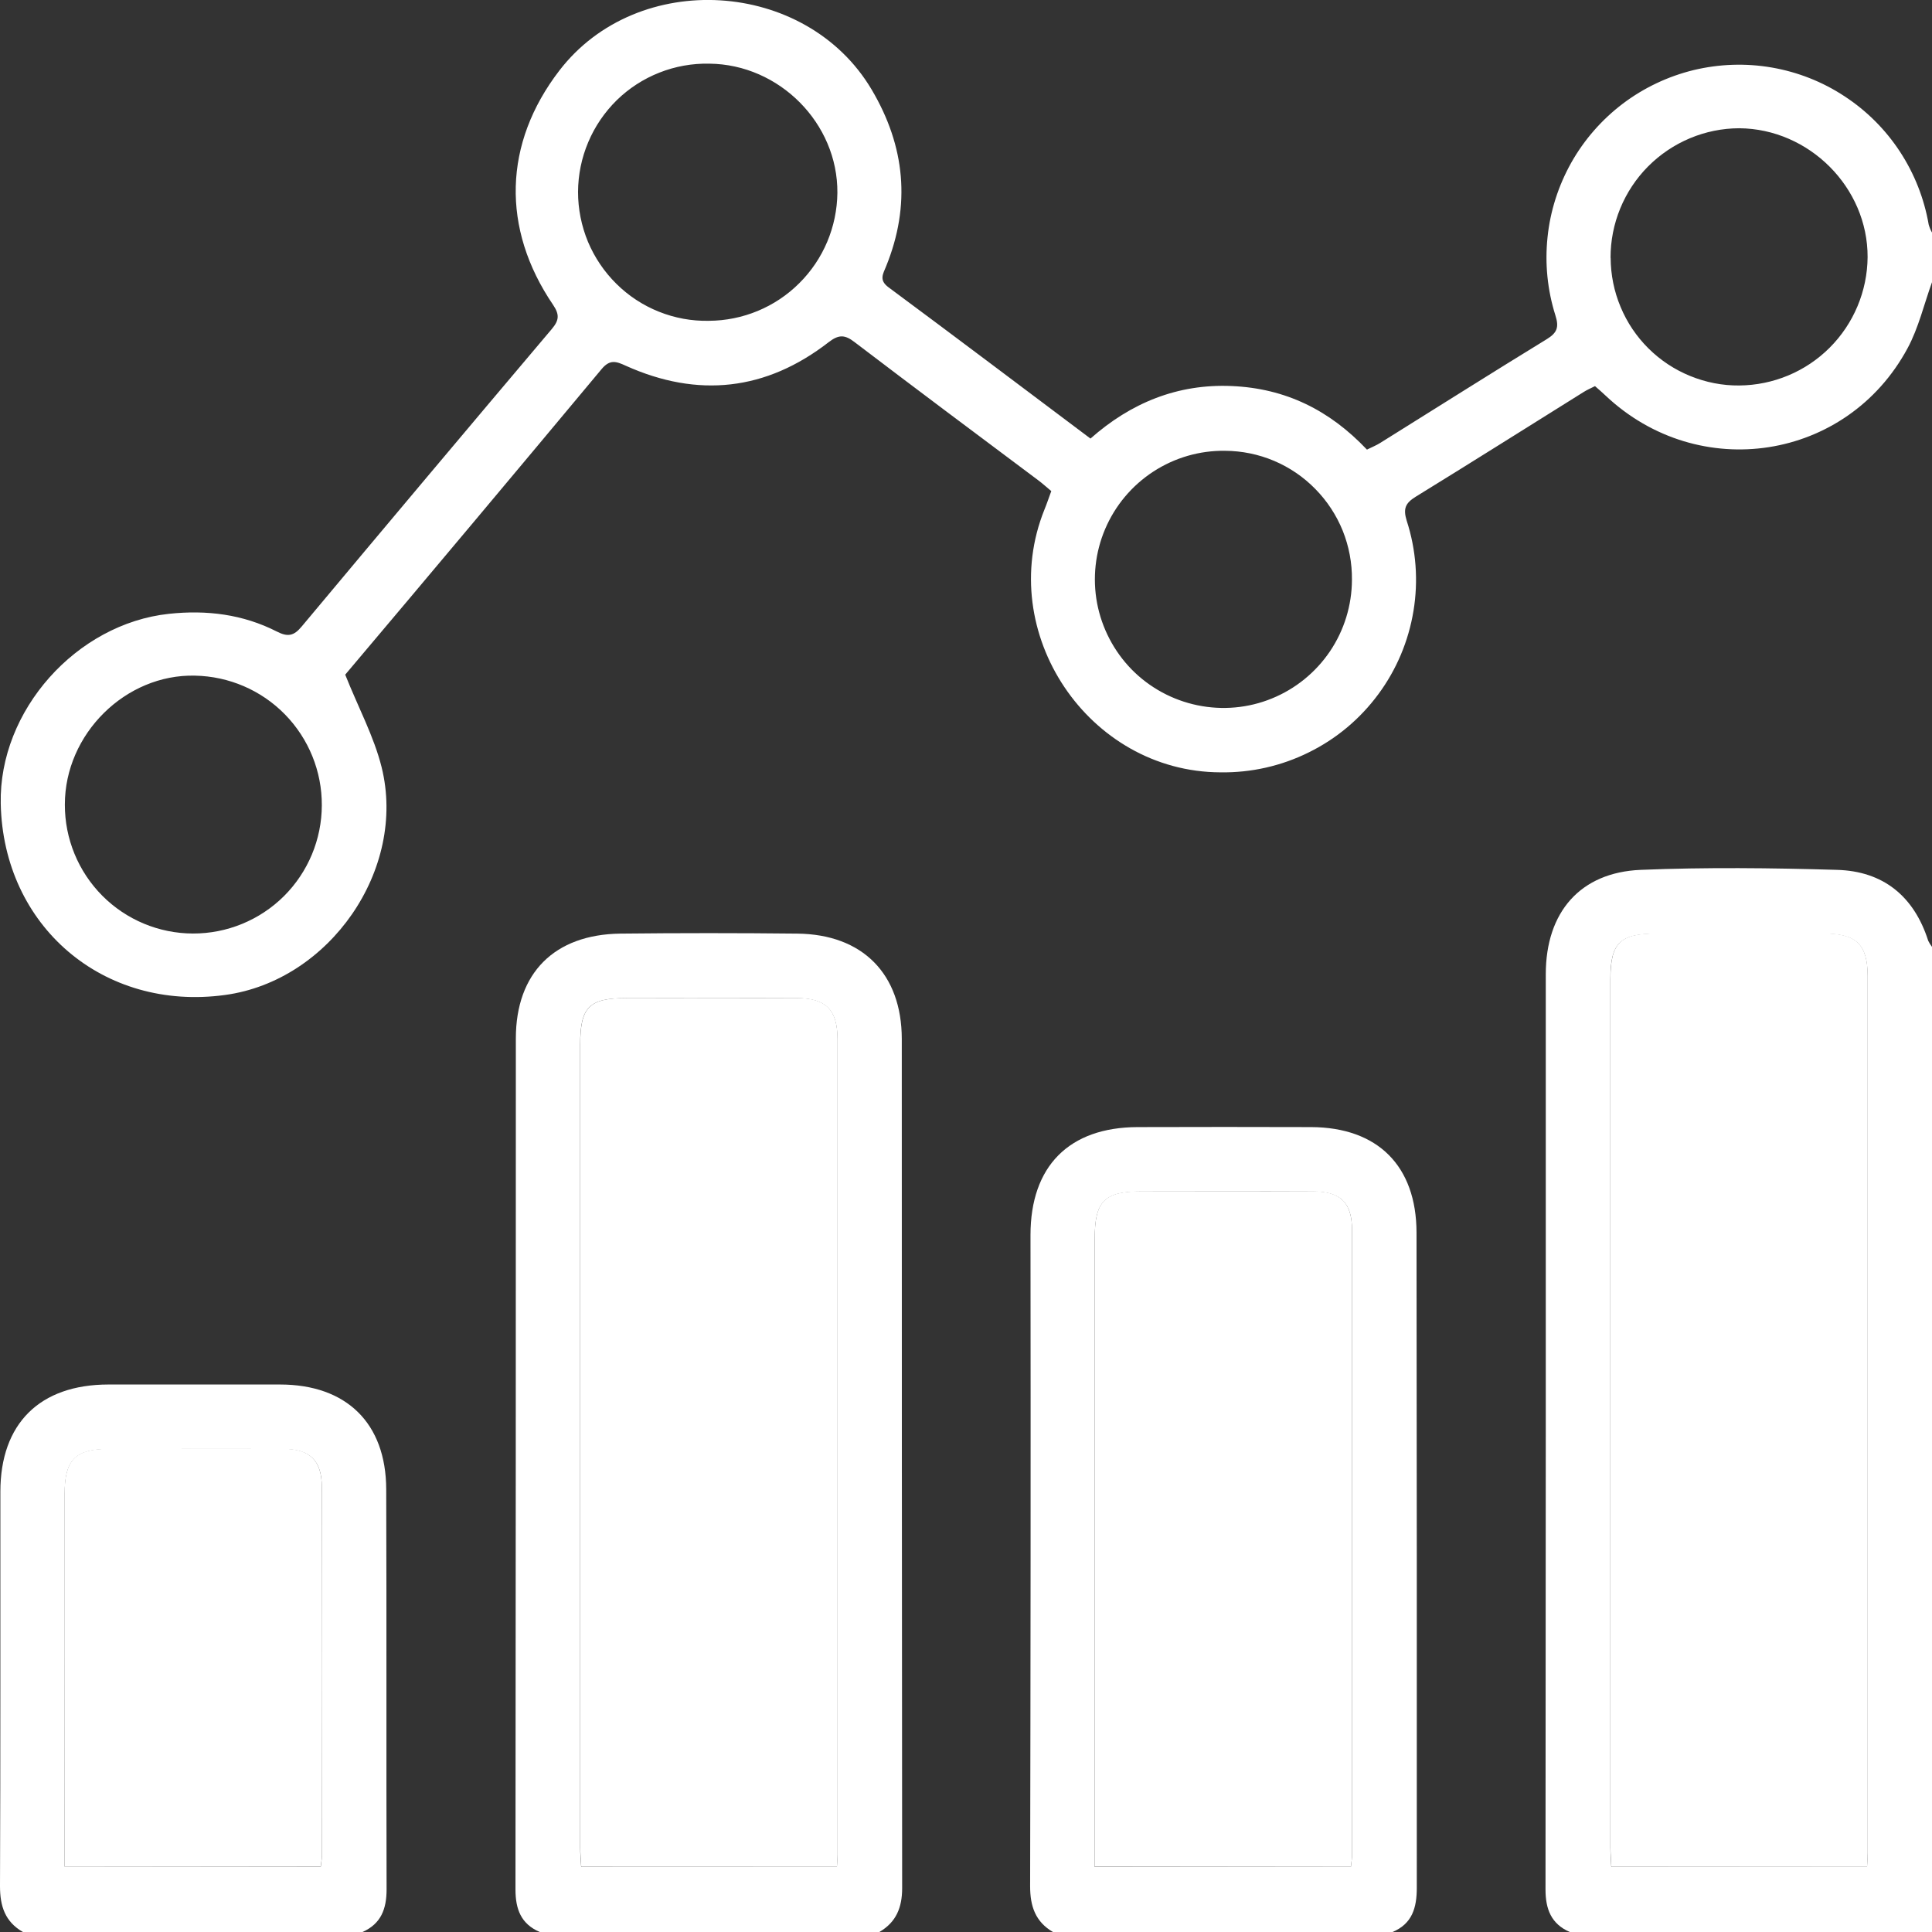 <svg width="21" height="21" viewBox="0 0 21 21" fill="none" xmlns="http://www.w3.org/2000/svg">
<rect x="0" y="0" width="21" height="21" fill="#333333" stroke="none"/>
<g clip-path="url(#clip0_144_458)">
<path d="M21 3.067C20.913 3.308 20.854 3.564 20.734 3.786C20.074 5.01 18.465 5.256 17.452 4.3C17.418 4.267 17.382 4.237 17.337 4.197C17.296 4.218 17.253 4.236 17.215 4.26C16.606 4.64 16 5.023 15.39 5.398C15.278 5.467 15.249 5.526 15.29 5.659C15.393 5.976 15.418 6.312 15.364 6.64C15.31 6.969 15.179 7.28 14.981 7.547C14.783 7.815 14.525 8.031 14.226 8.178C13.928 8.326 13.599 8.4 13.267 8.395C11.829 8.391 10.814 6.876 11.353 5.538C11.379 5.475 11.4 5.411 11.427 5.338C11.379 5.298 11.334 5.257 11.286 5.221C10.618 4.721 9.951 4.223 9.288 3.718C9.182 3.636 9.116 3.636 9.009 3.718C8.327 4.248 7.585 4.328 6.801 3.975C6.698 3.928 6.63 3.903 6.539 4.012C5.611 5.125 4.68 6.235 3.745 7.342C3.737 7.352 3.733 7.366 3.751 7.33C3.894 7.69 4.064 8.003 4.148 8.339C4.424 9.45 3.583 10.661 2.446 10.815C1.123 10.996 0.035 10.067 0.008 8.735C-0.013 7.723 0.83 6.78 1.836 6.672C2.247 6.628 2.64 6.677 3.008 6.864C3.125 6.924 3.192 6.916 3.28 6.809C4.182 5.73 5.088 4.652 5.998 3.576C6.079 3.48 6.082 3.418 6.012 3.314C5.447 2.483 5.472 1.558 6.08 0.767C6.931 -0.341 8.761 -0.229 9.474 0.973C9.839 1.589 9.902 2.229 9.631 2.896C9.598 2.978 9.552 3.045 9.658 3.123C10.388 3.664 11.112 4.211 11.853 4.767C12.293 4.378 12.8 4.171 13.387 4.196C13.975 4.221 14.453 4.459 14.858 4.887C14.91 4.861 14.961 4.841 15.003 4.814C15.606 4.438 16.206 4.058 16.812 3.687C16.926 3.617 16.948 3.557 16.906 3.426C16.82 3.153 16.791 2.865 16.821 2.579C16.85 2.294 16.939 2.018 17.079 1.768C17.22 1.518 17.411 1.3 17.639 1.127C17.868 0.954 18.13 0.83 18.408 0.762C18.687 0.695 18.976 0.685 19.259 0.734C19.541 0.783 19.811 0.889 20.05 1.047C20.29 1.204 20.495 1.409 20.652 1.649C20.809 1.889 20.915 2.158 20.964 2.441C20.973 2.472 20.985 2.503 21.002 2.531L21 3.067ZM17.507 2.803C17.508 2.986 17.544 3.167 17.615 3.336C17.685 3.505 17.788 3.658 17.918 3.787C18.048 3.916 18.202 4.018 18.372 4.087C18.541 4.156 18.722 4.192 18.905 4.19C19.274 4.187 19.627 4.04 19.888 3.779C20.149 3.518 20.297 3.164 20.3 2.795C20.303 2.039 19.666 1.4 18.905 1.394C18.533 1.395 18.177 1.545 17.914 1.809C17.652 2.073 17.505 2.431 17.506 2.803H17.507ZM7.705 3.487C8.073 3.485 8.427 3.339 8.688 3.078C8.95 2.818 9.098 2.465 9.102 2.096C9.108 1.342 8.473 0.7 7.711 0.692C7.525 0.688 7.34 0.721 7.168 0.789C6.995 0.857 6.837 0.959 6.704 1.089C6.572 1.219 6.466 1.374 6.394 1.545C6.321 1.717 6.284 1.901 6.283 2.086C6.283 2.272 6.32 2.456 6.391 2.628C6.463 2.799 6.568 2.955 6.7 3.085C6.832 3.216 6.989 3.319 7.162 3.388C7.334 3.457 7.519 3.491 7.705 3.487ZM14.695 6.303C14.697 6.12 14.663 5.939 14.595 5.769C14.526 5.599 14.425 5.445 14.297 5.315C14.169 5.184 14.016 5.08 13.848 5.009C13.68 4.938 13.499 4.901 13.316 4.9C13.039 4.896 12.768 4.975 12.536 5.126C12.303 5.278 12.122 5.494 12.013 5.749C11.904 6.004 11.874 6.285 11.925 6.557C11.977 6.829 12.108 7.08 12.302 7.278C12.496 7.475 12.745 7.61 13.016 7.666C13.287 7.722 13.569 7.697 13.825 7.592C14.081 7.488 14.301 7.309 14.456 7.08C14.611 6.85 14.694 6.58 14.695 6.303ZM3.498 8.754C3.5 8.385 3.356 8.03 3.098 7.766C2.84 7.502 2.488 7.351 2.119 7.344C1.364 7.326 0.704 7.979 0.705 8.746C0.704 9.116 0.85 9.472 1.111 9.735C1.372 9.998 1.727 10.146 2.097 10.147C2.467 10.148 2.823 10.002 3.086 9.741C3.348 9.48 3.497 9.125 3.498 8.754Z" fill="white"/>
<path d="M17.063 21C16.86 20.912 16.799 20.75 16.799 20.538C16.802 17.221 16.803 13.905 16.802 10.589C16.802 9.913 17.178 9.482 17.834 9.455C18.543 9.426 19.255 9.434 19.965 9.455C20.468 9.468 20.804 9.74 20.959 10.226C20.97 10.249 20.984 10.271 21 10.292V21H17.063ZM20.294 20.292C20.297 20.228 20.3 20.189 20.3 20.146C20.3 16.968 20.3 13.79 20.3 10.611C20.3 10.268 20.178 10.149 19.827 10.149C19.218 10.147 18.611 10.147 18.003 10.149C17.606 10.149 17.504 10.252 17.504 10.645C17.504 13.789 17.504 16.933 17.504 20.078C17.504 20.149 17.511 20.221 17.514 20.294L20.294 20.292Z" fill="white"/>
<path d="M5.867 21C5.662 20.912 5.603 20.75 5.603 20.538C5.606 17.454 5.607 14.371 5.607 11.288C5.607 10.575 6.027 10.158 6.741 10.148C7.383 10.141 8.025 10.141 8.668 10.148C9.377 10.156 9.801 10.587 9.802 11.292C9.802 14.369 9.803 17.446 9.806 20.523C9.806 20.734 9.741 20.894 9.558 21L5.867 21ZM9.097 20.291C9.1 20.232 9.103 20.198 9.103 20.164C9.103 17.209 9.103 14.255 9.103 11.3C9.103 10.977 8.98 10.851 8.658 10.849C8.042 10.846 7.428 10.849 6.813 10.849C6.402 10.849 6.306 10.945 6.306 11.358C6.306 14.264 6.306 17.171 6.306 20.078C6.306 20.149 6.313 20.221 6.317 20.292L9.097 20.291Z" fill="white"/>
<path d="M11.445 21C11.254 20.888 11.197 20.72 11.197 20.503C11.202 18.143 11.204 15.784 11.201 13.425C11.201 12.676 11.62 12.253 12.366 12.251C12.995 12.249 13.623 12.249 14.252 12.251C14.975 12.254 15.396 12.673 15.397 13.399C15.4 15.772 15.401 18.145 15.4 20.518C15.4 20.734 15.352 20.91 15.136 21L11.445 21ZM14.684 20.291C14.69 20.238 14.696 20.198 14.696 20.158C14.696 17.897 14.696 15.635 14.696 13.372C14.696 13.071 14.572 12.952 14.27 12.951C13.648 12.948 13.027 12.951 12.405 12.951C12.004 12.951 11.899 13.057 11.899 13.465V20.294L14.684 20.291Z" fill="white"/>
<path d="M0.249 21C0.056 20.889 0 20.721 0 20.503C0.006 19.074 0.003 17.645 0.004 16.215C0.004 15.473 0.432 15.05 1.178 15.049C1.799 15.049 2.421 15.049 3.043 15.049C3.766 15.049 4.196 15.469 4.198 16.188C4.203 17.638 4.198 19.087 4.202 20.537C4.202 20.749 4.142 20.911 3.94 21L0.249 21ZM0.702 20.289H3.487C3.492 20.245 3.498 20.212 3.498 20.179C3.498 18.84 3.498 17.501 3.498 16.162C3.498 15.876 3.369 15.751 3.082 15.751C2.447 15.747 1.812 15.751 1.177 15.751C0.82 15.751 0.703 15.87 0.703 16.235C0.703 16.8 0.703 17.369 0.703 17.936L0.702 20.289Z" fill="white"/>
<path d="M20.294 20.292H17.515C17.512 20.218 17.505 20.147 17.505 20.075C17.505 16.931 17.505 13.786 17.505 10.642C17.505 10.248 17.608 10.147 18.004 10.146C18.612 10.146 19.22 10.146 19.828 10.146C20.179 10.146 20.301 10.268 20.301 10.609C20.301 13.787 20.301 16.966 20.301 20.144C20.301 20.187 20.297 20.228 20.294 20.292Z" fill="white"/>
<path d="M9.097 20.291H6.318C6.314 20.22 6.308 20.148 6.307 20.077C6.307 17.17 6.307 14.263 6.307 11.357C6.307 10.945 6.402 10.849 6.814 10.848C7.43 10.848 8.046 10.846 8.659 10.848C8.981 10.848 9.104 10.976 9.104 11.299C9.104 14.254 9.104 17.208 9.104 20.163C9.104 20.198 9.1 20.232 9.097 20.291Z" fill="white"/>
<path d="M14.684 20.291H11.899V13.463C11.899 13.056 12.002 12.949 12.405 12.949C13.026 12.949 13.648 12.949 14.269 12.949C14.572 12.949 14.695 13.069 14.696 13.37C14.696 15.631 14.696 17.893 14.696 20.156C14.696 20.198 14.69 20.237 14.684 20.291Z" fill="white"/>
<path d="M0.702 20.289V17.933C0.702 17.368 0.702 16.799 0.702 16.232C0.702 15.868 0.82 15.748 1.177 15.748C1.812 15.748 2.447 15.745 3.082 15.748C3.368 15.748 3.497 15.875 3.498 16.159C3.501 17.498 3.501 18.837 3.498 20.176C3.498 20.209 3.491 20.242 3.487 20.286L0.702 20.289Z" fill="white"/>
</g>
<defs>
<clipPath id="clip0_144_458">
<rect width="21" height="21" fill="white"/>
</clipPath>
</defs>
</svg>
